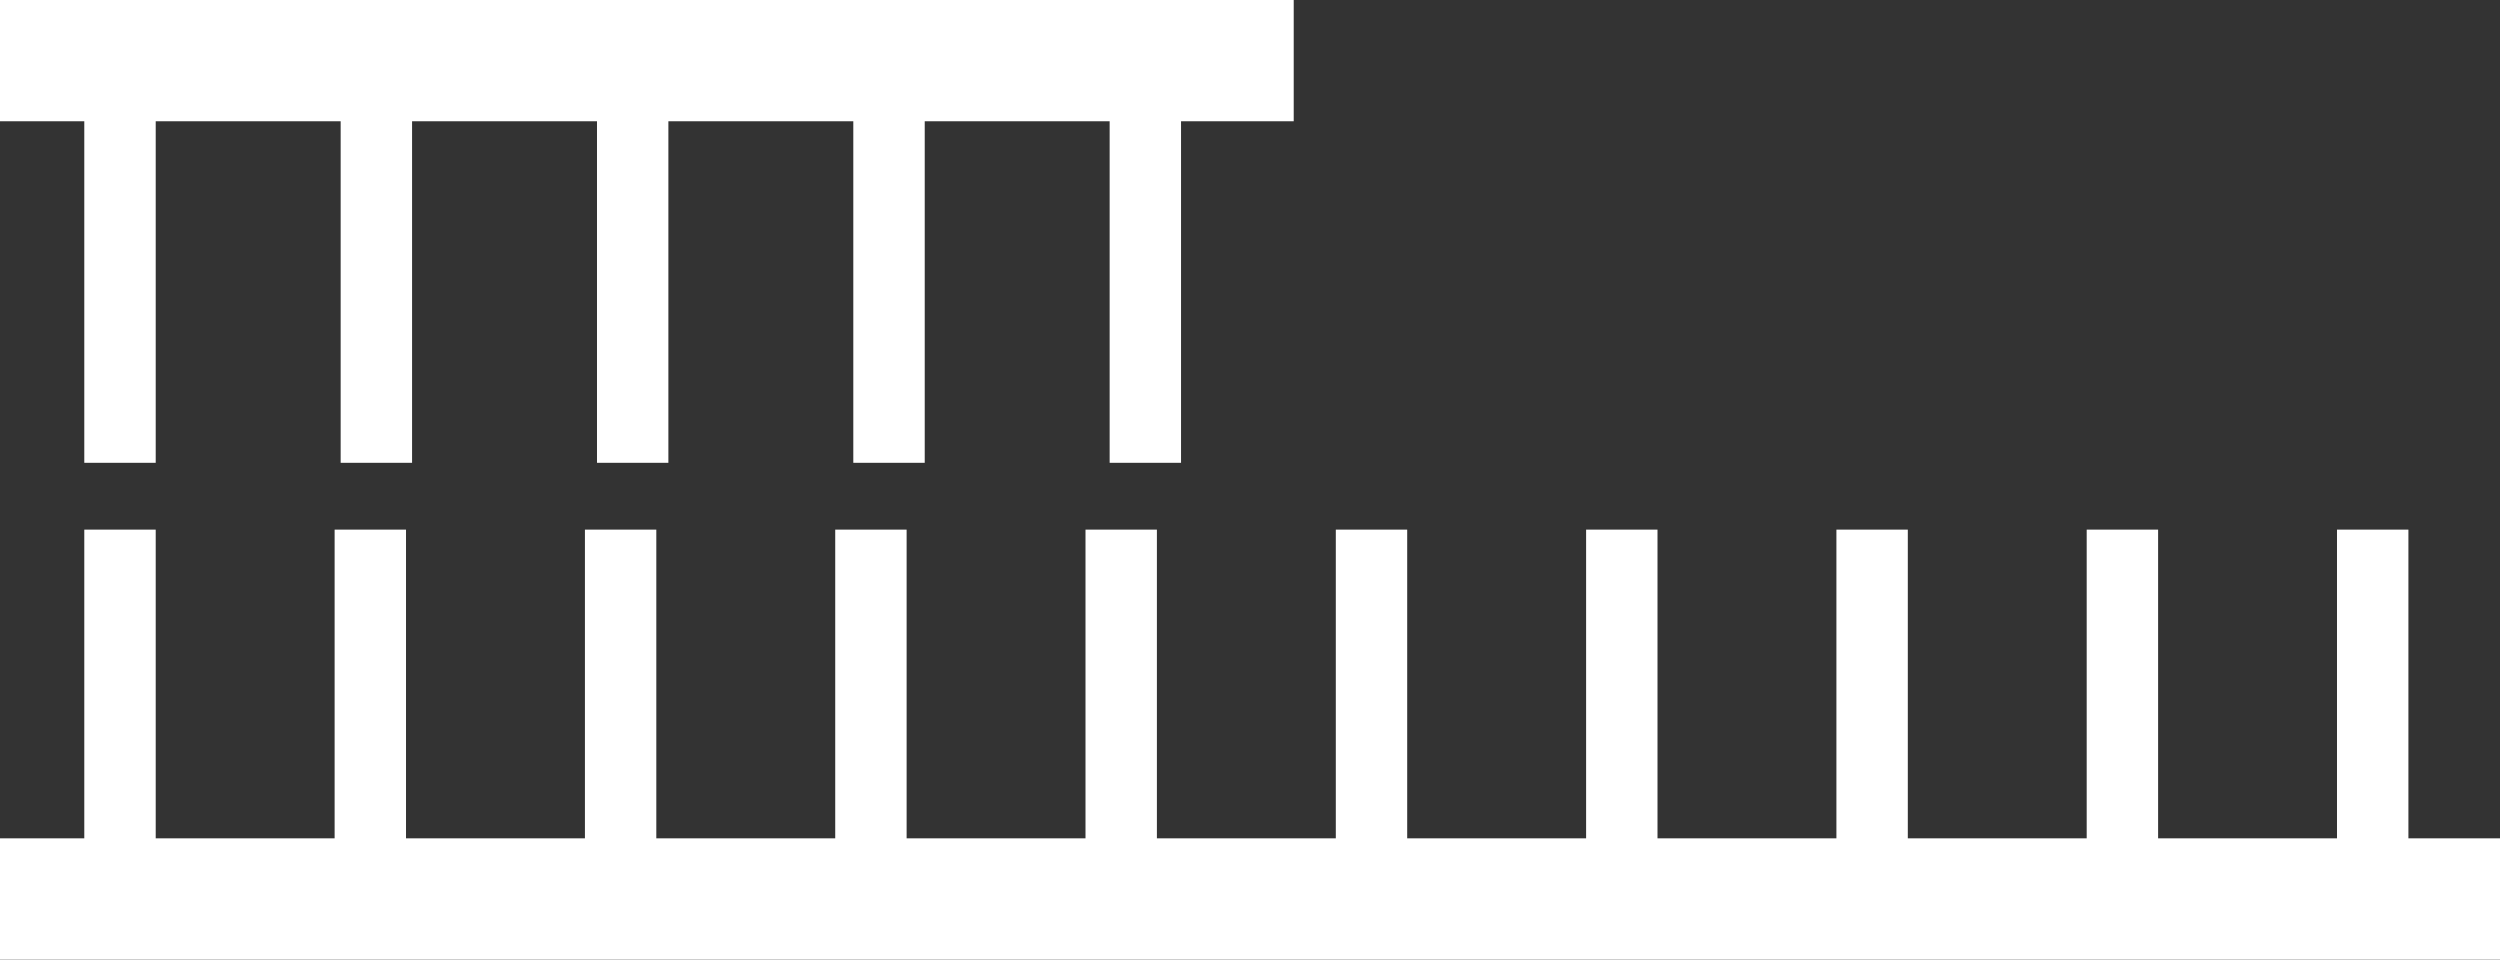 <svg width="99" height="38" viewBox="0 0 99 38" fill="none" xmlns="http://www.w3.org/2000/svg">
<rect x="0" y="0" width="99" height="38" fill="#333333" stroke="none"/>
<g clip-path="url(#clip0_2587_539)">
<path d="M51.231 0H0V4.802H51.231V0Z" fill="white"/>
<path d="M6.166 3.702H3.338V18.327H6.166V3.702Z" fill="white"/>
<path d="M16.318 3.702H13.49V18.327H16.318V3.702Z" fill="white"/>
<path d="M26.468 3.702H23.641V18.327H26.468V3.702Z" fill="white"/>
<path d="M36.619 3.702H33.791V18.327H36.619V3.702Z" fill="white"/>
<path d="M46.769 3.702H43.942V18.327H46.769V3.702Z" fill="white"/>
<path d="M99 33.198H0V38H99V33.198Z" fill="white"/>
<path d="M6.166 20.973H3.338V35.598H6.166V20.973Z" fill="white"/>
<path d="M16.078 20.973H13.251V35.598H16.078V20.973Z" fill="white"/>
<path d="M25.99 20.973H23.163V35.598H25.99V20.973Z" fill="white"/>
<path d="M35.902 20.973H33.075V35.598H35.902V20.973Z" fill="white"/>
<path d="M45.813 20.973H42.986V35.598H45.813V20.973Z" fill="white"/>
<path d="M55.725 20.973H52.898V35.598H55.725V20.973Z" fill="white"/>
<path d="M65.637 20.973H62.81V35.598H65.637V20.973Z" fill="white"/>
<path d="M75.549 20.973H72.722V35.598H75.549V20.973Z" fill="white"/>
<path d="M85.461 20.973H82.633V35.598H85.461V20.973Z" fill="white"/>
<path d="M95.373 20.973H92.545V35.598H95.373V20.973Z" fill="white"/>
</g>
<defs>
<clipPath id="clip0_2587_539">
<rect width="99" height="38" fill="white"/>
</clipPath>
</defs>
</svg>
